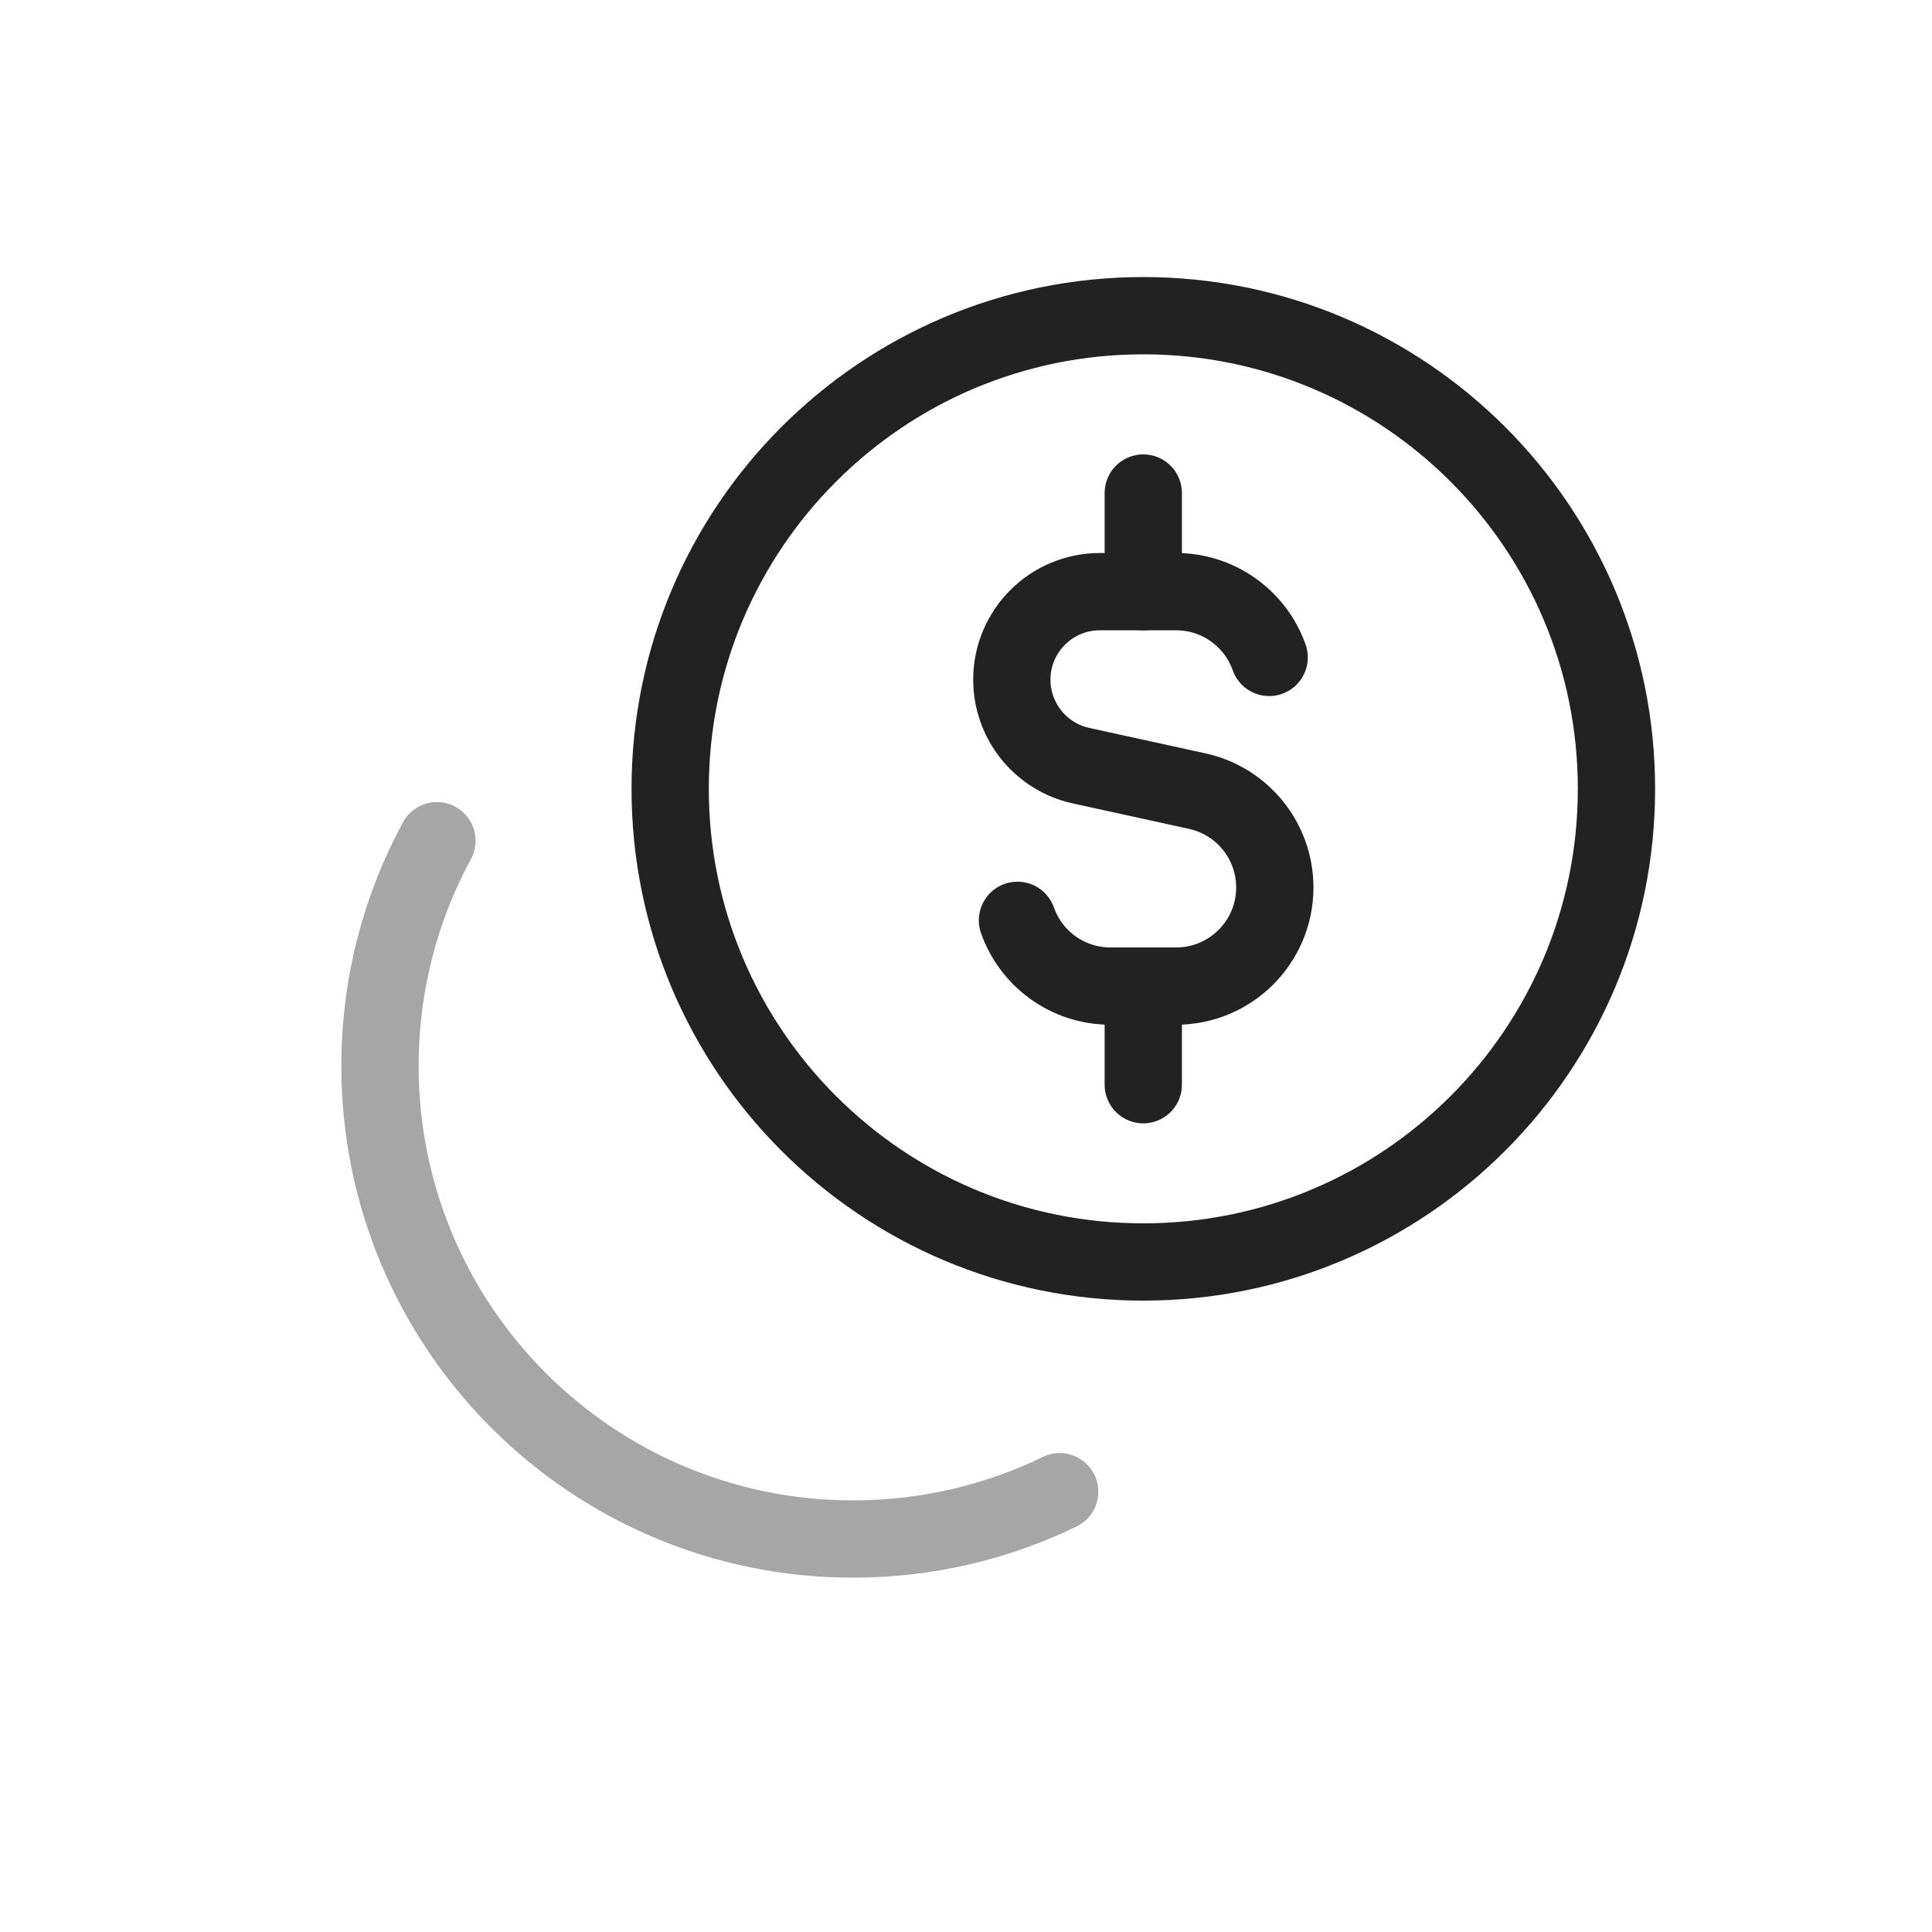 <?xml version="1.0" encoding="UTF-8" standalone="yes"?>
<svg width="25" height="25" viewBox="0 0 25 25" fill="none" xmlns="http://www.w3.org/2000/svg">
  <path d="M16.423 8.507C16.367 8.348 16.281 8.204 16.171 8.082C15.937 7.821 15.598 7.656 15.22 7.656H14.232C13.603 7.656 13.093 8.166 13.093 8.795C13.093 9.33 13.466 9.793 13.989 9.908L15.492 10.237C16.078 10.365 16.496 10.884 16.496 11.484C16.496 12.188 15.924 12.76 15.22 12.76H14.369C13.813 12.76 13.341 12.405 13.166 11.909" stroke="#222222" stroke-linecap="round" stroke-linejoin="round"/>
  <path d="M14.794 7.656V6.38" stroke="#222222" stroke-linecap="round" stroke-linejoin="round"/>
  <path d="M14.794 14.036V12.76" stroke="#222222" stroke-linecap="round" stroke-linejoin="round"/>
  <path d="M14.794 16.33C18.176 16.33 20.917 13.589 20.917 10.208C20.917 6.827 18.176 4.085 14.794 4.085C11.413 4.085 8.672 6.827 8.672 10.208C8.672 13.589 11.413 16.33 14.794 16.33Z" stroke="#222222" stroke-linecap="round" stroke-linejoin="round"/>
  <path opacity="0.4" d="M5.654 10.879C5.184 11.745 4.917 12.738 4.917 13.793C4.917 17.174 7.658 19.915 11.039 19.915C11.997 19.915 12.904 19.695 13.712 19.303" stroke="#222222" stroke-linecap="round" stroke-linejoin="round"/>
</svg>